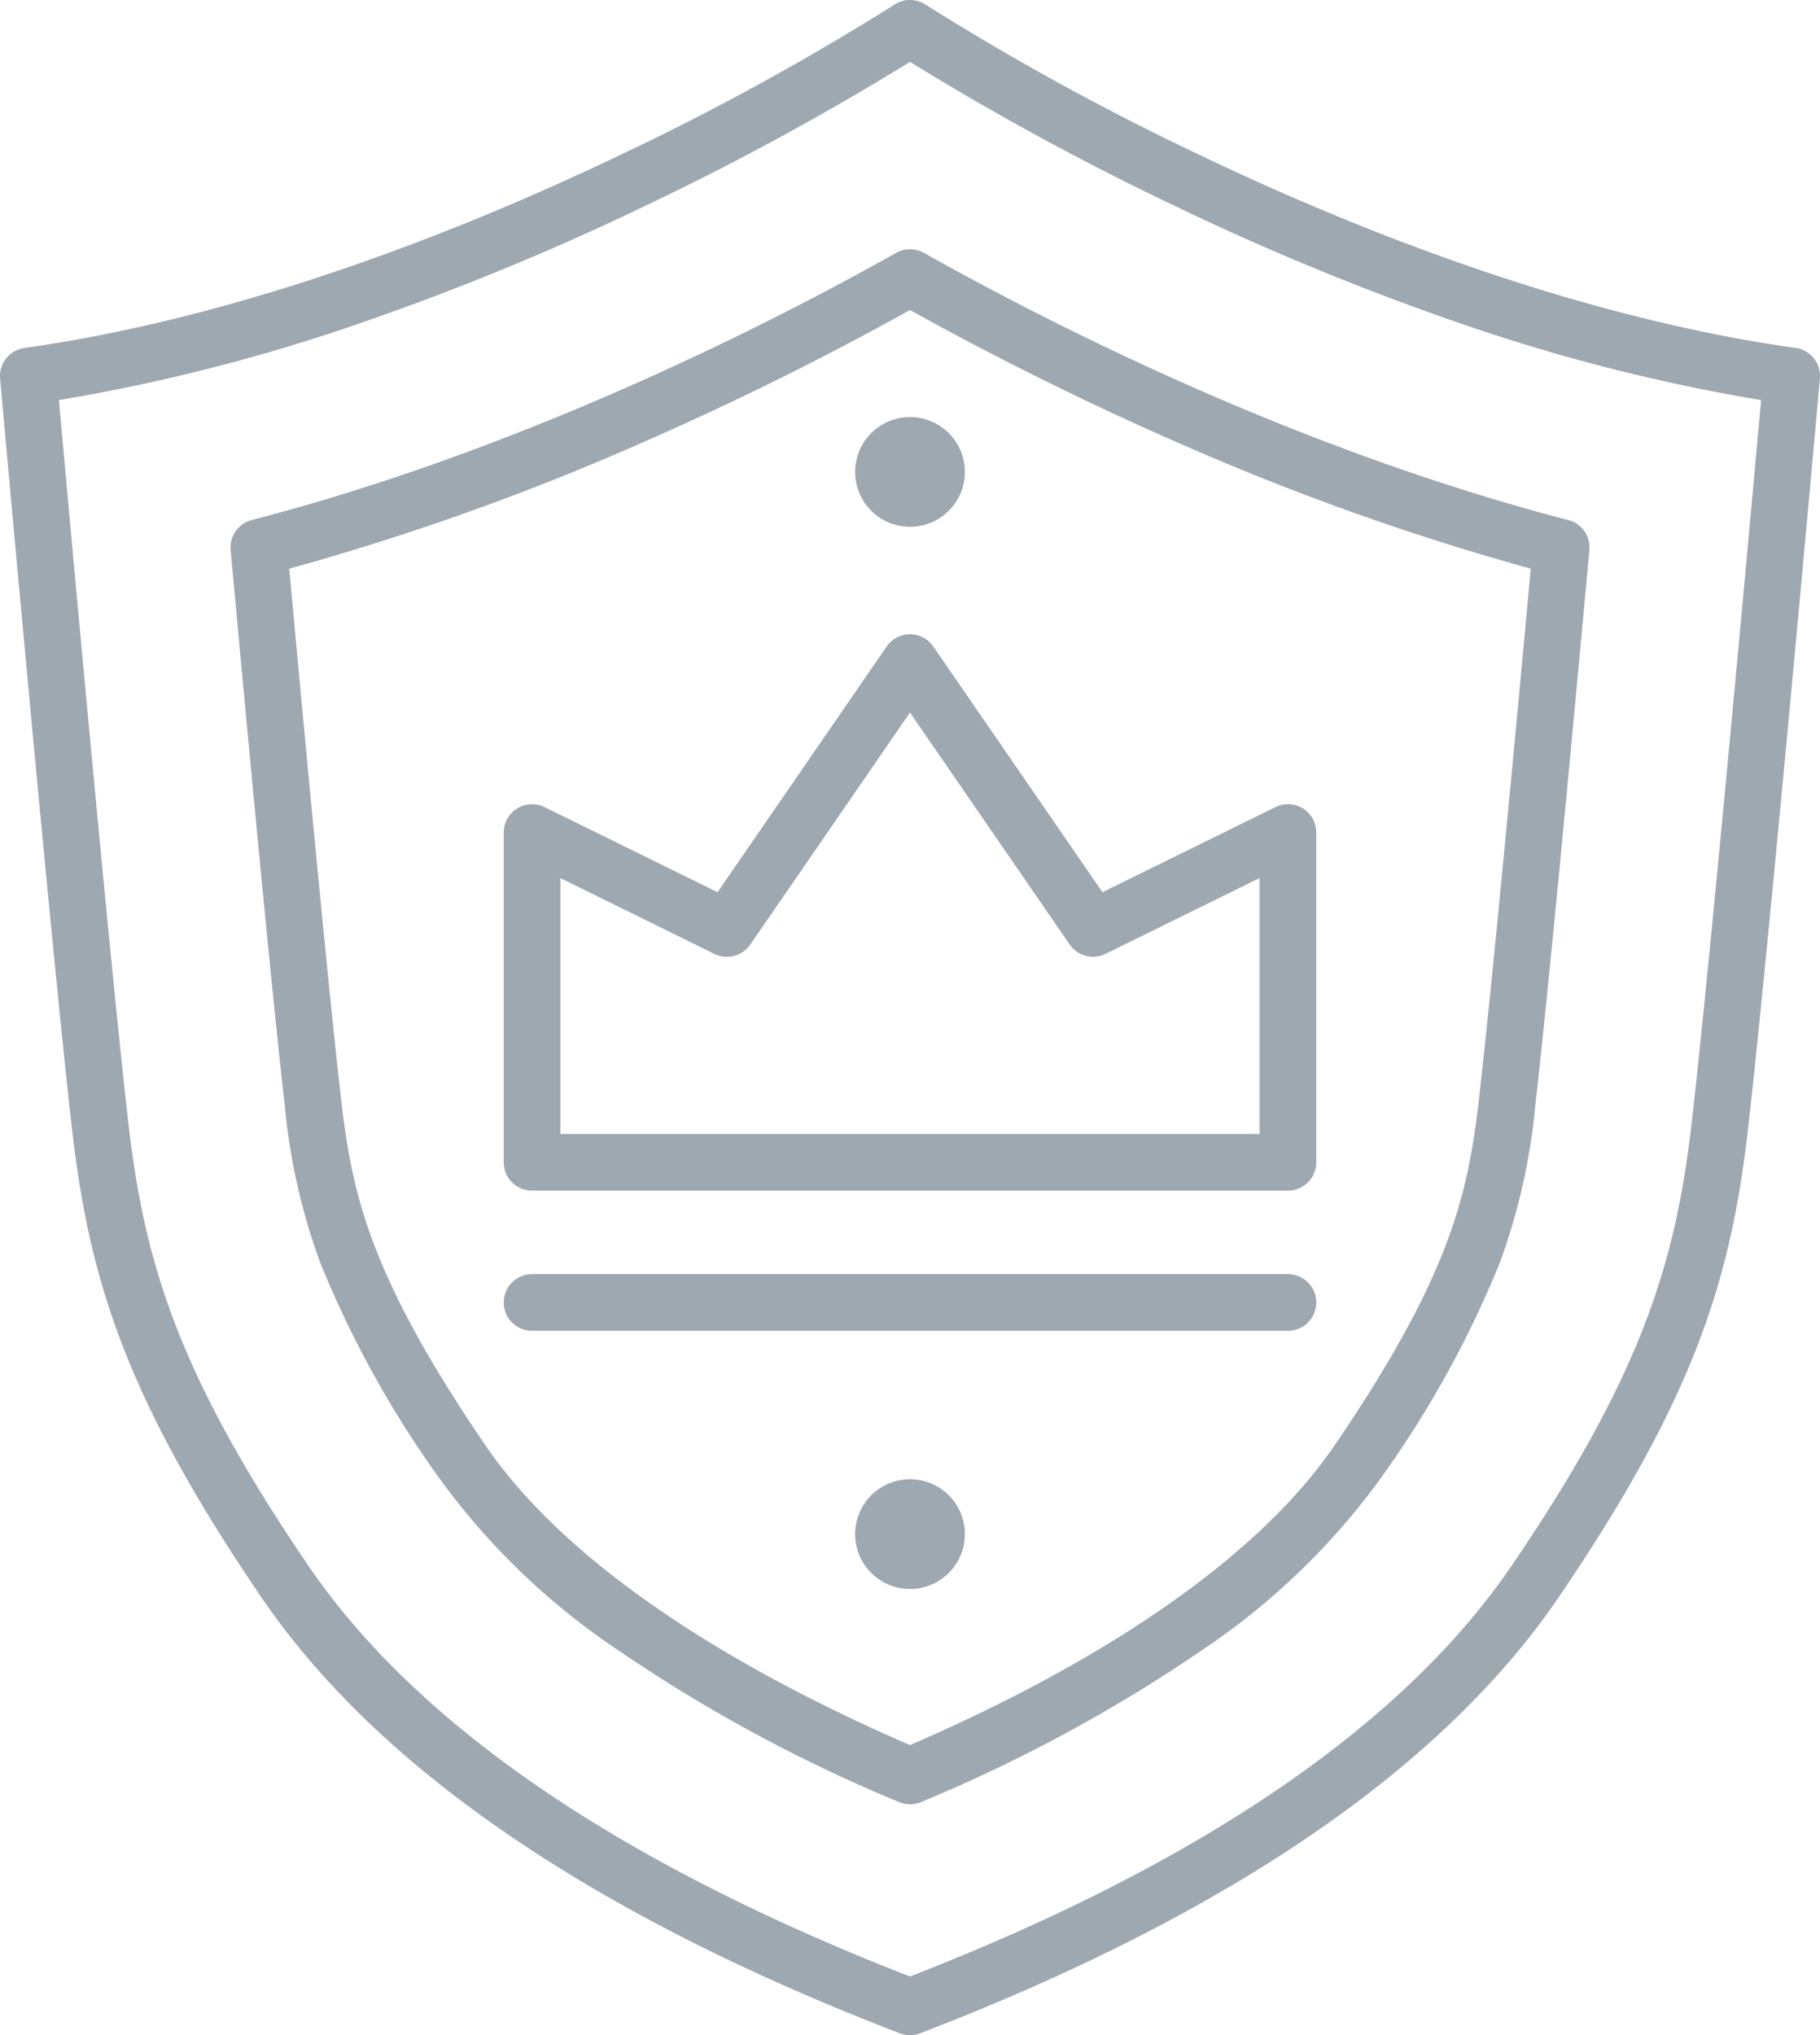 <svg xmlns="http://www.w3.org/2000/svg" width="96.406" height="107.792" viewBox="0 0 96.406 107.792">
  <g id="icon_large_equipos" data-name="icon large / equipos" transform="translate(-11.797 -5.995)">
    <path id="Trazado_21086" data-name="Trazado 21086" d="M60,113.787a1.5,1.5,0,0,1-.538-.1c-16.264-6.25-27.644-14.022-33.826-23.1-7.258-10.661-9.124-16.949-10.027-24.822-1.125-9.806-3.779-39.422-3.806-39.72a1.5,1.5,0,0,1,1.285-1.619C25.111,22.734,37.005,17.878,44.866,14.1A138.806,138.806,0,0,0,59.179,6.24a1.5,1.5,0,0,1,1.643,0,139.231,139.231,0,0,0,14.357,7.884c7.85,3.767,19.727,8.612,31.734,10.3a1.5,1.5,0,0,1,1.285,1.619c-.027.3-2.681,29.914-3.806,39.72-.9,7.874-2.769,14.161-10.027,24.822-6.181,9.078-17.562,16.85-33.826,23.1A1.5,1.5,0,0,1,60,113.787Zm-45.082-86.6c.543,6.025,2.692,29.7,3.672,38.239.849,7.4,2.619,13.329,9.527,23.476C33.88,97.364,44.606,104.69,60,110.679,75.394,104.69,86.12,97.364,91.884,88.9c6.908-10.147,8.678-16.079,9.527-23.476.98-8.539,3.128-32.214,3.672-38.239a97.684,97.684,0,0,1-16.138-4.135,140.26,140.26,0,0,1-15.108-6.241A147.263,147.263,0,0,1,60,9.272a147.263,147.263,0,0,1-13.836,7.535,140.26,140.26,0,0,1-15.108,6.241A97.684,97.684,0,0,1,14.918,27.184Z" fill="#9da8b1"/>
    <path id="Trazado_21087" data-name="Trazado 21087" d="M60,101.557a1.5,1.5,0,0,1-.589-.12,82.094,82.094,0,0,1-14.888-8.051,37.279,37.279,0,0,1-9.514-9.18,54.756,54.756,0,0,1-6.266-11.377,33.1,33.1,0,0,1-1.869-8.356c-.681-5.938-1.931-19.235-2.86-29.345a1.5,1.5,0,0,1,1.117-1.589c14.5-3.765,27.61-10.482,34.134-14.151a1.5,1.5,0,0,1,1.471,0c6.524,3.669,19.633,10.385,34.134,14.151a1.5,1.5,0,0,1,1.117,1.589c-.928,10.106-2.177,23.4-2.858,29.345a33.1,33.1,0,0,1-1.87,8.357,54.764,54.764,0,0,1-6.266,11.377,37.29,37.29,0,0,1-9.515,9.18,82.1,82.1,0,0,1-14.888,8.051A1.5,1.5,0,0,1,60,101.557ZM27.118,36.115c.913,9.913,2.086,22.349,2.737,28.016.581,5.054,1.468,9.331,7.635,18.387C41.375,88.225,49.152,93.719,60,98.424c10.848-4.705,18.625-10.2,22.512-15.906,6.167-9.056,7.054-13.333,7.635-18.387.65-5.673,1.823-18.106,2.735-28.016A136.556,136.556,0,0,1,74,29.356c-4.739-2.078-9.443-4.412-14-6.941-4.553,2.53-9.257,4.863-14,6.941A136.537,136.537,0,0,1,27.118,36.115Z" fill="#9da8b1"/>
    <path id="Línea_2175" data-name="Línea 2175" d="M40.04,1.5H0A1.5,1.5,0,0,1-1.5,0,1.5,1.5,0,0,1,0-1.5H40.04A1.5,1.5,0,0,1,41.54,0,1.5,1.5,0,0,1,40.04,1.5Z" transform="translate(39.98 74.98)" fill="#9da8b1"/>
    <path id="Trazado_21088" data-name="Trazado 21088" d="M80.02,69.054H39.98a1.5,1.5,0,0,1-1.5-1.5V50.089a1.5,1.5,0,0,1,2.162-1.346l9.164,4.507,8.958-13.012a1.5,1.5,0,0,1,2.471,0L70.194,53.25l9.164-4.507a1.5,1.5,0,0,1,2.162,1.346V67.554A1.5,1.5,0,0,1,80.02,69.054Zm-38.54-3H78.52V52.5l-8.165,4.016a1.5,1.5,0,0,1-1.9-.5L60,43.734,51.542,56.019a1.5,1.5,0,0,1-1.9.5L41.48,52.5Z" fill="#9da8b1"/>
    <path id="Elipse_2502" data-name="Elipse 2502" d="M1.406-1.5A2.906,2.906,0,1,1-1.5,1.406,2.909,2.909,0,0,1,1.406-1.5Z" transform="translate(58.594 29.584)" fill="#9da8b1"/>
    <path id="Elipse_2503" data-name="Elipse 2503" d="M1.406-1.5A2.906,2.906,0,1,1-1.5,1.406,2.909,2.909,0,0,1,1.406-1.5Z" transform="translate(58.594 85.842)" fill="#9da8b1"/>
  </g>
</svg>
